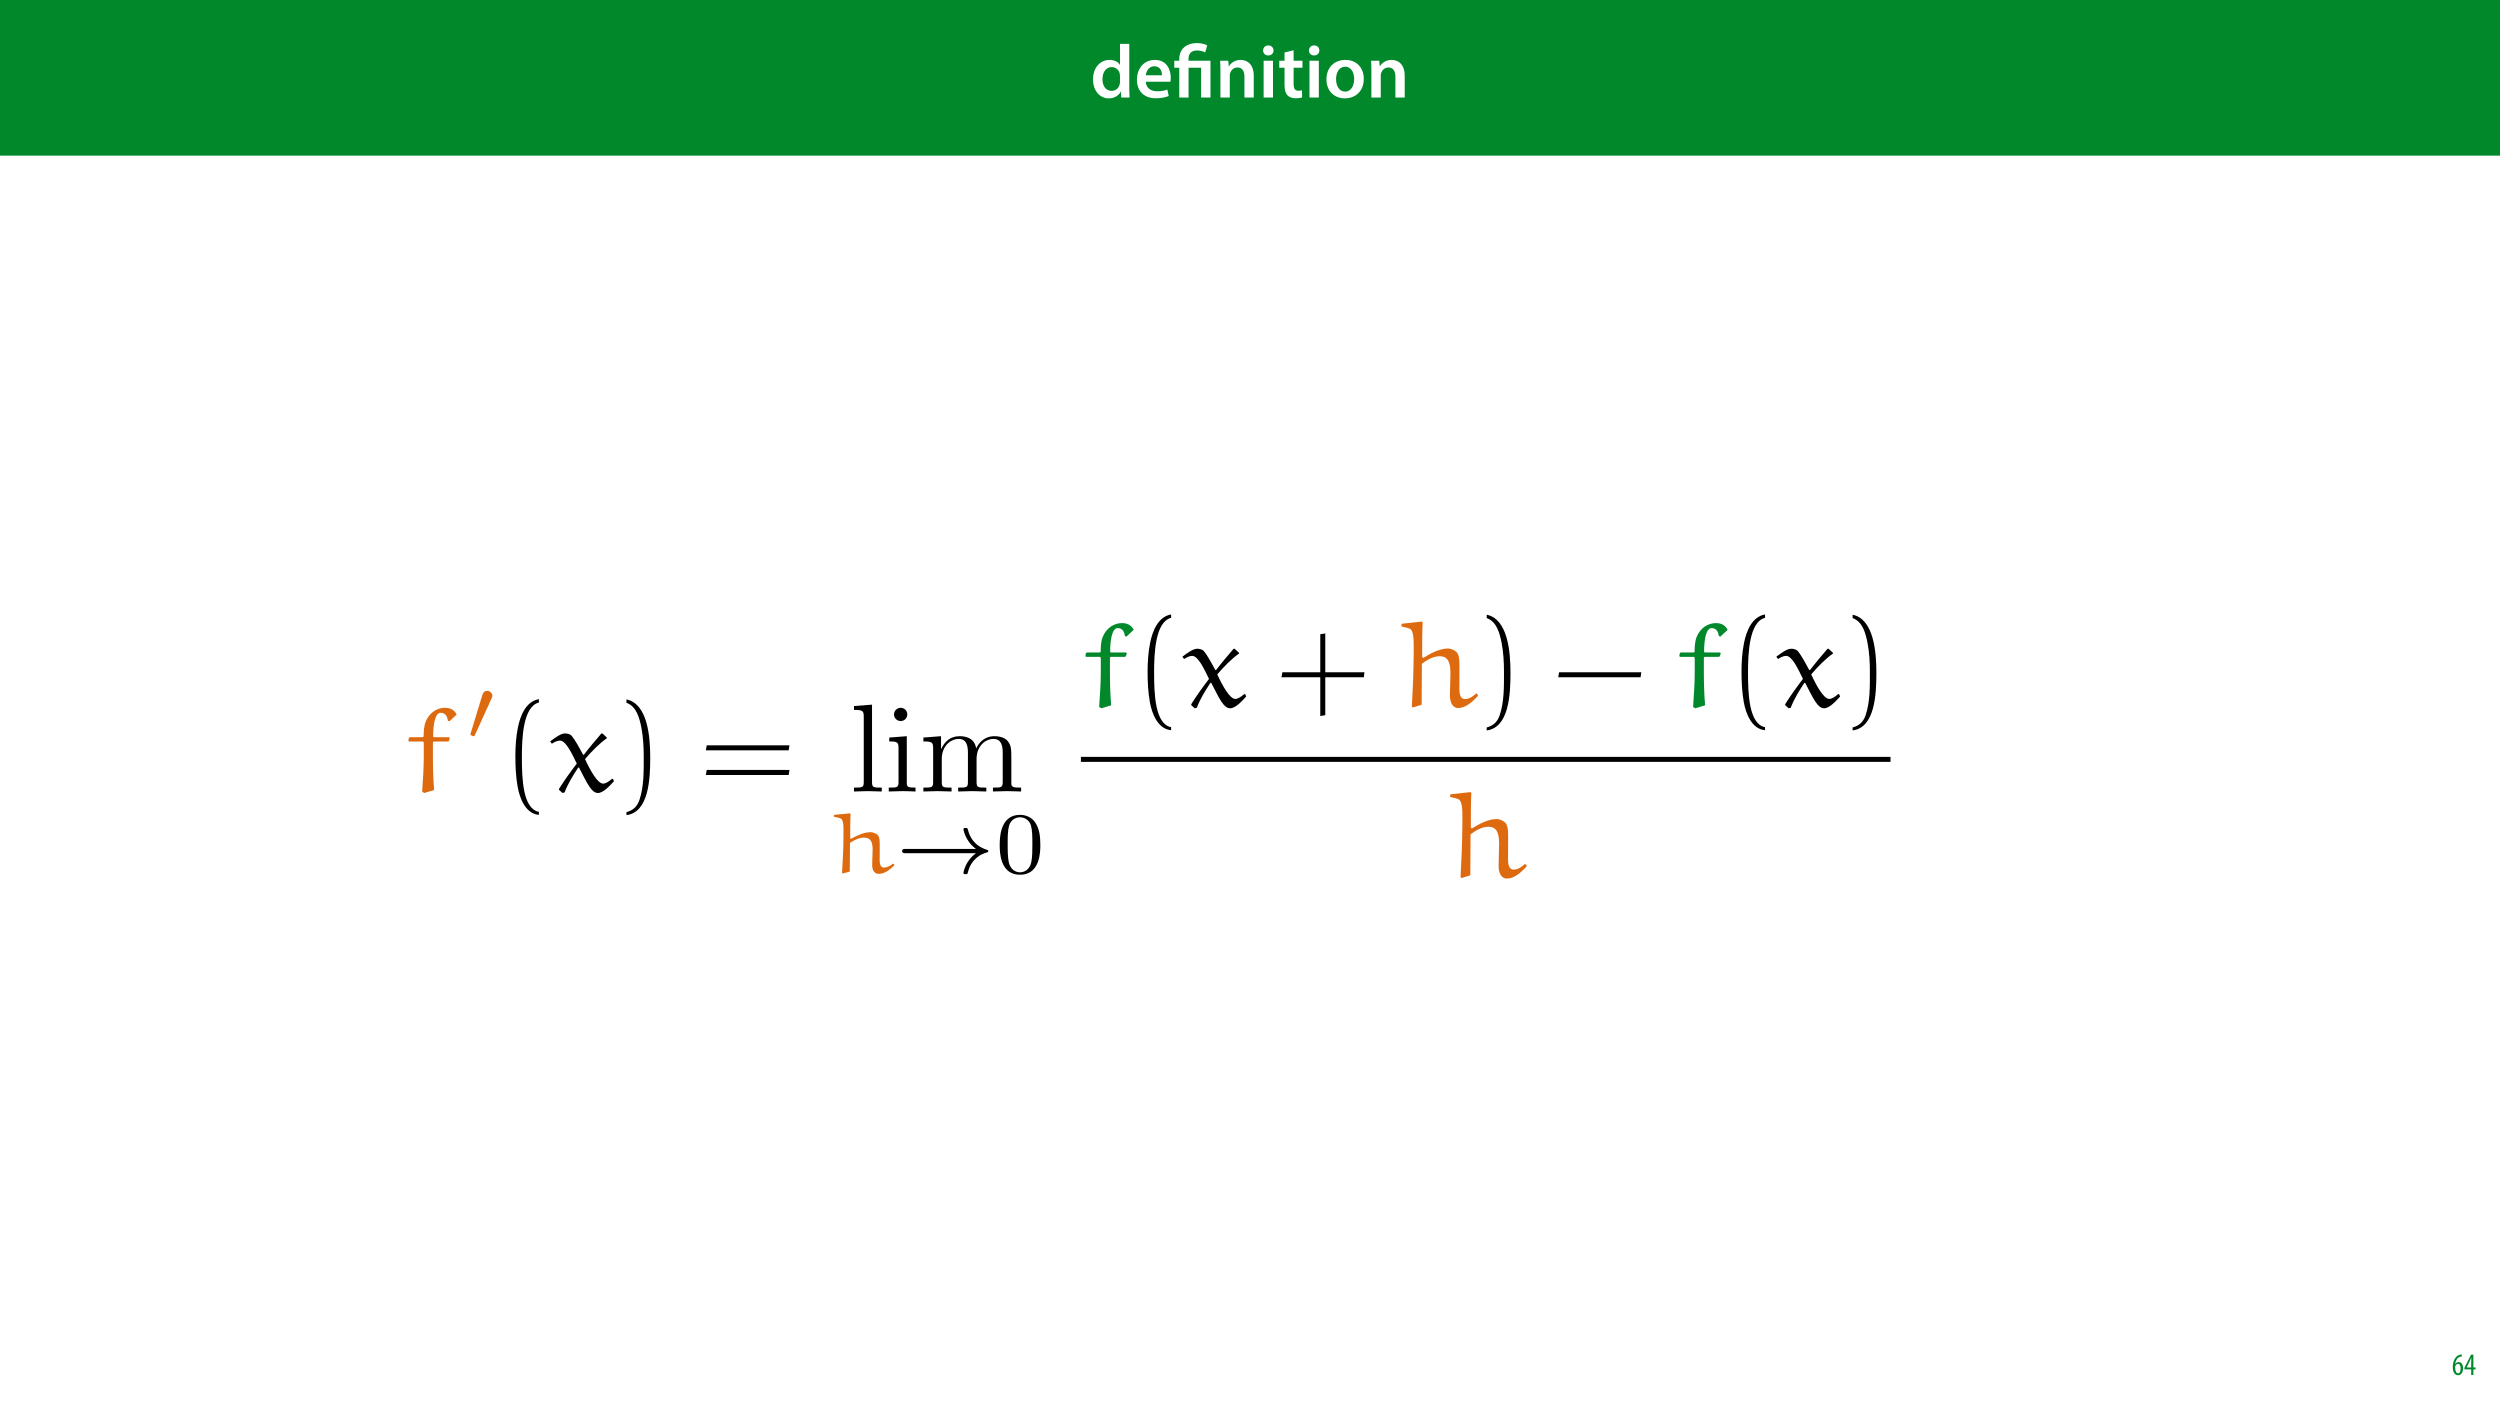 <?xml version="1.0" encoding="UTF-8"?>
<svg xmlns="http://www.w3.org/2000/svg" xmlns:xlink="http://www.w3.org/1999/xlink" width="1920pt" height="1080pt" viewBox="0 0 1920 1080" version="1.1">
<defs>
<g>
<symbol overflow="visible" id="glyph0-0">
<path style="stroke:none;" d="M 0 0 L 29 0 L 29 -40.594 L 0 -40.594 Z M 14.5 -22.906 L 4.641 -37.703 L 24.359 -37.703 Z M 16.234 -20.297 L 26.094 -35.094 L 26.094 -5.516 Z M 4.641 -2.906 L 14.5 -17.688 L 24.359 -2.906 Z M 2.906 -35.094 L 12.766 -20.297 L 2.906 -5.516 Z M 2.906 -35.094 "/>
</symbol>
<symbol overflow="visible" id="glyph0-1">
<path style="stroke:none;" d="M 22.734 -41.188 L 22.734 -25.172 L 22.625 -25.172 C 21.344 -27.266 18.562 -28.891 14.672 -28.891 C 7.891 -28.891 1.969 -23.266 2.031 -13.797 C 2.031 -5.109 7.359 0.641 14.094 0.641 C 18.219 0.641 21.641 -1.328 23.312 -4.469 L 23.438 -4.469 L 23.719 0 L 30.109 0 C 29.984 -1.906 29.875 -5.047 29.875 -7.953 L 29.875 -41.188 Z M 22.734 -12.234 C 22.734 -11.484 22.672 -10.781 22.5 -10.156 C 21.812 -7.078 19.25 -5.109 16.359 -5.109 C 11.828 -5.109 9.281 -8.875 9.281 -14.031 C 9.281 -19.312 11.828 -23.375 16.406 -23.375 C 19.656 -23.375 21.922 -21.109 22.562 -18.328 C 22.672 -17.75 22.734 -17.047 22.734 -16.469 Z M 22.734 -12.234 "/>
</symbol>
<symbol overflow="visible" id="glyph0-2">
<path style="stroke:none;" d="M 27.781 -12.125 C 27.891 -12.766 28.016 -13.797 28.016 -15.141 C 28.016 -21.344 25 -28.891 15.828 -28.891 C 6.781 -28.891 2.031 -21.516 2.031 -13.688 C 2.031 -5.047 7.422 0.578 16.594 0.578 C 20.641 0.578 24.016 -0.172 26.453 -1.156 L 25.406 -6.094 C 23.266 -5.281 20.875 -4.812 17.578 -4.812 C 13.047 -4.812 9.047 -7.016 8.875 -12.125 Z M 8.875 -17.109 C 9.156 -20.016 11.016 -24.016 15.422 -24.016 C 20.188 -24.016 21.344 -19.719 21.281 -17.109 Z M 8.875 -17.109 "/>
</symbol>
<symbol overflow="visible" id="glyph0-3">
<path style="stroke:none;" d="M 3.828 0 L 11.016 0 L 11.016 -16.594 C 11.016 -17.406 11.078 -18.266 11.312 -18.906 C 12.062 -21.047 14.031 -23.078 16.875 -23.078 C 20.766 -23.078 22.266 -20.016 22.266 -15.953 L 22.266 0 L 29.406 0 L 29.406 -16.766 C 29.406 -25.688 24.297 -28.891 19.375 -28.891 C 14.672 -28.891 11.594 -26.219 10.375 -24.016 L 10.203 -24.016 L 9.859 -28.25 L 3.594 -28.25 C 3.766 -25.812 3.828 -23.078 3.828 -19.844 Z M 3.828 0 "/>
</symbol>
<symbol overflow="visible" id="glyph0-4">
<path style="stroke:none;" d="M 11.016 0 L 11.016 -28.25 L 3.828 -28.25 L 3.828 0 Z M 7.422 -40.016 C 5.047 -40.016 3.422 -38.344 3.422 -36.141 C 3.422 -33.984 4.984 -32.312 7.359 -32.312 C 9.859 -32.312 11.422 -33.984 11.422 -36.141 C 11.375 -38.344 9.859 -40.016 7.422 -40.016 Z M 7.422 -40.016 "/>
</symbol>
<symbol overflow="visible" id="glyph0-5">
<path style="stroke:none;" d="M 5.047 -34.625 L 5.047 -28.25 L 0.984 -28.25 L 0.984 -22.906 L 5.047 -22.906 L 5.047 -9.625 C 5.047 -5.922 5.734 -3.359 7.25 -1.734 C 8.578 -0.297 10.781 0.578 13.391 0.578 C 15.656 0.578 17.516 0.297 18.562 -0.109 L 18.438 -5.562 C 17.812 -5.391 16.875 -5.219 15.656 -5.219 C 12.938 -5.219 12 -7.016 12 -10.438 L 12 -22.906 L 18.797 -22.906 L 18.797 -28.25 L 12 -28.25 L 12 -36.312 Z M 5.047 -34.625 "/>
</symbol>
<symbol overflow="visible" id="glyph0-6">
<path style="stroke:none;" d="M 16.641 -28.891 C 8.125 -28.891 2.031 -23.203 2.031 -13.922 C 2.031 -4.875 8.172 0.641 16.188 0.641 C 23.375 0.641 30.688 -4 30.688 -14.391 C 30.688 -22.969 25.062 -28.891 16.641 -28.891 Z M 16.469 -23.656 C 21.344 -23.656 23.312 -18.625 23.312 -14.203 C 23.312 -8.531 20.469 -4.531 16.406 -4.531 C 12.062 -4.531 9.391 -8.641 9.391 -14.094 C 9.391 -18.797 11.422 -23.656 16.469 -23.656 Z M 16.469 -23.656 "/>
</symbol>
<symbol overflow="visible" id="glyph1-0">
<path style="stroke:none;" d="M 0 0 L 29 0 L 29 -40.594 L 0 -40.594 Z M 14.5 -22.906 L 4.641 -37.703 L 24.359 -37.703 Z M 16.234 -20.297 L 26.094 -35.094 L 26.094 -5.516 Z M 4.641 -2.906 L 14.5 -17.688 L 24.359 -2.906 Z M 2.906 -35.094 L 12.766 -20.297 L 2.906 -5.516 Z M 2.906 -35.094 "/>
</symbol>
<symbol overflow="visible" id="glyph1-1">
<path style="stroke:none;" d="M 11.781 0 L 11.781 -22.906 L 21.406 -22.906 L 21.406 0 L 28.594 0 L 28.594 -28.25 L 11.719 -28.25 L 11.719 -29.406 C 11.719 -33.125 13.344 -36.141 18.328 -36.141 C 21 -36.141 23.203 -35.375 24.531 -34.625 L 26.094 -40.016 C 24.469 -41.062 21.109 -41.812 18.328 -41.812 C 9.922 -41.812 4.641 -37.172 4.641 -29.578 L 4.641 -28.25 L 0.812 -28.25 L 0.812 -22.906 L 4.641 -22.906 L 4.641 0 Z M 11.781 0 "/>
</symbol>
<symbol overflow="visible" id="glyph2-0">
<path style="stroke:none;" d="M 0 0 L 12 0 L 12 -16.797 L 0 -16.797 Z M 6 -9.484 L 1.922 -15.594 L 10.078 -15.594 Z M 6.719 -8.406 L 10.797 -14.516 L 10.797 -2.281 Z M 1.922 -1.203 L 6 -7.312 L 10.078 -1.203 Z M 1.203 -14.516 L 5.281 -8.406 L 1.203 -2.281 Z M 1.203 -14.516 "/>
</symbol>
<symbol overflow="visible" id="glyph2-1">
<path style="stroke:none;" d="M 7.656 -15.797 C 7.391 -15.766 6.984 -15.75 6.484 -15.641 C 5.141 -15.359 3.641 -14.5 2.719 -13.172 C 1.484 -11.516 0.703 -9.172 0.703 -6.141 C 0.703 -2.562 2.062 0.188 4.781 0.188 C 7.266 0.188 8.609 -2.188 8.609 -5.141 C 8.609 -8.109 7.25 -9.938 5.25 -9.938 C 4.078 -9.938 3.219 -9.344 2.609 -8.453 L 2.547 -8.453 C 2.922 -10.844 3.953 -13.438 6.547 -14.062 C 7.016 -14.156 7.344 -14.203 7.656 -14.234 Z M 4.781 -1.25 C 3.531 -1.25 2.547 -2.719 2.516 -5.906 C 2.516 -6.359 2.594 -6.672 2.656 -6.844 C 3.125 -7.984 3.906 -8.516 4.688 -8.516 C 5.953 -8.516 6.766 -7.344 6.766 -4.984 C 6.766 -2.281 5.828 -1.25 4.781 -1.25 Z M 4.781 -1.25 "/>
</symbol>
<symbol overflow="visible" id="glyph2-2">
<path style="stroke:none;" d="M 7.297 0 L 7.297 -4.297 L 9 -4.297 L 9 -5.812 L 7.297 -5.812 L 7.297 -15.594 L 5.5 -15.594 L 0.438 -5.547 L 0.438 -4.297 L 5.609 -4.297 L 5.609 0 Z M 2.188 -5.812 L 2.188 -5.859 L 4.344 -10.344 C 4.797 -11.297 5.141 -12.047 5.656 -13.297 L 5.766 -13.297 C 5.688 -12.266 5.609 -11.297 5.609 -10.219 L 5.609 -5.812 Z M 2.188 -5.812 "/>
</symbol>
<symbol overflow="visible" id="glyph3-0">
<path style="stroke:none;" d=""/>
</symbol>
<symbol overflow="visible" id="glyph3-1">
<path style="stroke:none;" d="M 4.516 -41.703 L 3.844 -41.125 L 3.453 -39.016 L 3.938 -38.344 L 14.703 -38.344 L 15.281 -37.578 L 15.281 -27.188 C 15.281 -18.453 14.703 -9.422 14.031 0.094 L 15.656 1.156 L 23.25 -1.156 C 22.578 -8.938 22.297 -18.062 22.297 -27.094 L 22.297 -37.766 L 22.875 -38.344 L 33.922 -38.344 L 34.594 -38.922 L 35.266 -41.031 L 34.781 -41.703 L 22.875 -41.703 L 22.484 -42.281 C 22.484 -52.078 24.125 -60.438 28.25 -60.438 C 32.766 -60.438 33.438 -56.312 33.828 -54.297 L 34.984 -53.906 L 40.547 -59.094 C 39.297 -61.688 36.797 -64.281 31.609 -64.281 C 25.562 -64.281 19.797 -60.734 16.906 -54 C 15.375 -50.547 15.188 -45.641 15.188 -42.281 L 14.609 -41.703 Z M 4.516 -41.703 "/>
</symbol>
<symbol overflow="visible" id="glyph3-2">
<path style="stroke:none;" d="M 40.547 -44.391 C 40.359 -44.594 40.172 -44.594 39.969 -44.594 C 39.688 -44.594 39.5 -44.594 39.391 -44.391 C 35.172 -39.5 29.5 -32.766 26.047 -28.156 L 25.469 -28.25 C 22.672 -33.625 18.734 -40.547 16.719 -42.766 C 15.375 -44.203 13.172 -44.594 11.531 -44.594 C 8.359 -44.594 3.562 -41.031 0.188 -38.438 L 1.531 -36.703 C 3.266 -37.859 5.672 -39.109 7.688 -39.109 C 12.391 -39.109 17.016 -28.828 20.656 -21.422 C 15.953 -15.281 11.141 -8.641 7.016 -2.016 L 7.016 -1.25 L 9.703 1.156 L 11.25 0.766 C 14.125 -6.625 17.969 -12.594 21.719 -18.359 L 22.391 -18.359 C 28.734 -5.953 32 1.156 36.906 1.156 C 40.938 1.156 45.844 -4.234 49.203 -7.875 L 48.438 -9.703 L 47.656 -9.703 C 45.734 -8.078 43.141 -6.047 40.844 -6.047 C 36.609 -6.047 30.938 -16.234 27 -24.891 C 32 -30.75 38.156 -37 43.531 -40.75 C 43.719 -40.844 43.812 -40.938 43.812 -41.219 C 43.812 -41.312 43.625 -41.516 43.531 -41.609 Z M 40.547 -44.391 "/>
</symbol>
<symbol overflow="visible" id="glyph3-3">
<path style="stroke:none;" d="M 59.969 -10.281 C 58.141 -8.547 55.062 -5.953 51.312 -5.953 C 46.219 -5.953 47.078 -13.938 47.078 -17.875 C 47.078 -20.281 47.078 -22.875 47.078 -24.984 C 47.078 -32.672 47.656 -39.391 44.781 -42.094 C 42.953 -43.812 39.969 -44.781 38.531 -44.781 C 31.516 -44.781 24.891 -40.938 19.219 -37.469 L 18.453 -38.25 C 18.453 -47.078 18.453 -56.594 18.828 -64.766 L 18.25 -65.438 L 3.078 -63.812 L 2.594 -63.422 L 2.594 -61.688 C 5.188 -61.109 9.125 -60.344 10 -59.188 C 12.484 -55.734 11.922 -48.141 11.922 -38.438 C 11.812 -25.75 11.25 -13.062 10.562 -0.391 L 11.141 0.578 L 18.062 -1.531 C 18.062 -11.922 18.25 -22.484 18.25 -33.062 C 22 -35.75 26.625 -38.828 31.906 -38.828 C 39.016 -38.828 40.172 -32.859 40.172 -25.562 C 40.172 -22.094 39.781 -13.734 39.781 -8.547 C 39.781 -3.844 41.609 0.953 46.125 0.953 C 51.891 0.953 56.984 -3.75 61.219 -8.266 L 61.219 -9.328 Z M 59.969 -10.281 "/>
</symbol>
<symbol overflow="visible" id="glyph4-0">
<path style="stroke:none;" d=""/>
</symbol>
<symbol overflow="visible" id="glyph4-1">
<path style="stroke:none;" d="M 19.5 -31.75 C 20.047 -32.891 20.109 -33.438 20.109 -33.906 C 20.109 -35.984 18.234 -37.594 16.141 -37.594 C 13.594 -37.594 12.781 -35.516 12.438 -34.438 L 3.562 -5.312 C 3.5 -5.172 3.234 -4.312 3.234 -4.234 C 3.234 -3.438 5.312 -2.766 5.859 -2.766 C 6.328 -2.766 6.391 -2.891 6.859 -3.906 Z M 19.5 -31.75 "/>
</symbol>
<symbol overflow="visible" id="glyph4-2">
<path style="stroke:none;" d="M 61.891 -15.203 C 53.406 -9.016 52.266 -0.203 52.266 -0.141 C 52.266 0.875 52.938 0.875 53.875 0.875 C 55.094 0.875 55.297 0.875 55.625 -0.266 C 56.031 -1.953 57.109 -6.25 60.609 -9.953 C 64.5 -14.062 67.875 -15.062 70.703 -15.938 C 71.094 -16.078 71.375 -16.484 71.375 -16.812 C 71.375 -17.484 70.969 -17.625 70.094 -17.891 C 60.406 -20.984 56.969 -27.844 55.562 -33.766 C 55.297 -34.578 54.828 -34.578 53.875 -34.578 C 52.938 -34.578 52.266 -34.578 52.266 -33.562 C 52.266 -33.438 52.938 -28.922 56.234 -24.281 C 57.781 -22 59.672 -20.109 61.891 -18.5 L 7.875 -18.5 C 6.797 -18.5 5.172 -18.5 5.172 -16.891 C 5.172 -15.203 6.719 -15.203 7.875 -15.203 Z M 61.891 -15.203 "/>
</symbol>
<symbol overflow="visible" id="glyph5-0">
<path style="stroke:none;" d=""/>
</symbol>
<symbol overflow="visible" id="glyph5-1">
<path style="stroke:none;" d="M 28.922 15.656 C 16.531 13.266 15.859 -10.094 15.859 -26.328 C 15.859 -40.844 16.719 -65.25 28.922 -68.328 L 28.922 -70.922 C 18.938 -69.188 14.609 -58.234 12.781 -49 C 11.344 -41.797 10.859 -34.312 10.859 -26.906 C 10.859 -19.125 11.25 -11.344 12.594 -3.656 C 14.219 5.484 18.828 17.109 28.922 17.969 Z M 28.922 15.656 "/>
</symbol>
<symbol overflow="visible" id="glyph5-2">
<path style="stroke:none;" d="M 8.266 -68.125 C 16.047 -65.344 18.25 -56.312 19.703 -49.109 C 21.141 -41.703 21.531 -34.016 21.531 -26.516 C 21.531 -15.562 21.719 -3.844 18.25 6.438 C 16.328 12.203 12.688 14.703 8.266 15.859 L 8.266 18.156 C 25.469 15.953 26.516 -9.703 26.516 -26.141 C 26.516 -42.188 24.5 -67.359 8.266 -70.719 Z M 8.266 -68.125 "/>
</symbol>
<symbol overflow="visible" id="glyph5-3">
<path style="stroke:none;" d="M 68.797 -31.609 L 69.375 -35.453 L 5.859 -35.453 L 5.188 -31.609 Z M 68.797 -12.688 L 69.375 -16.531 L 5.859 -16.531 L 5.188 -12.688 Z M 68.797 -12.688 "/>
</symbol>
<symbol overflow="visible" id="glyph5-4">
<path style="stroke:none;" d="M 38.047 -26.516 L 38.047 -56.312 L 34.203 -55.734 L 34.203 -26.516 L 5.094 -26.516 L 4.422 -22.672 L 34.203 -22.672 L 34.203 7.109 L 38.047 6.438 L 38.047 -22.672 L 67.656 -22.672 L 68.125 -26.516 Z M 38.047 -26.516 "/>
</symbol>
<symbol overflow="visible" id="glyph5-5">
<path style="stroke:none;" d="M 67.656 -22.672 L 68.219 -26.516 L 5.094 -26.516 L 4.422 -22.672 Z M 67.656 -22.672 "/>
</symbol>
<symbol overflow="visible" id="glyph6-0">
<path style="stroke:none;" d=""/>
</symbol>
<symbol overflow="visible" id="glyph6-1">
<path style="stroke:none;" d="M 17.016 -66.688 L 3.172 -65.625 L 3.172 -62.656 C 9.891 -62.656 10.672 -61.984 10.672 -57.266 L 10.672 -7.297 C 10.672 -2.984 9.609 -2.984 3.172 -2.984 L 3.172 0 C 6.344 -0.094 11.438 -0.281 13.844 -0.281 C 16.234 -0.281 20.953 -0.094 24.5 0 L 24.5 -2.984 C 18.062 -2.984 17.016 -2.984 17.016 -7.297 Z M 17.016 -66.688 "/>
</symbol>
<symbol overflow="visible" id="glyph6-2">
<path style="stroke:none;" d="M 17.016 -42.469 L 3.562 -41.422 L 3.562 -38.438 C 9.797 -38.438 10.672 -37.859 10.672 -33.156 L 10.672 -7.297 C 10.672 -2.984 9.609 -2.984 3.172 -2.984 L 3.172 0 C 6.25 -0.094 11.438 -0.281 13.734 -0.281 C 17.109 -0.281 20.469 -0.094 23.734 0 L 23.734 -2.984 C 17.391 -2.984 17.016 -3.453 17.016 -7.203 Z M 17.391 -59.188 C 17.391 -62.266 14.984 -64.281 12.297 -64.281 C 9.328 -64.281 7.203 -61.688 7.203 -59.188 C 7.203 -56.594 9.328 -54.094 12.297 -54.094 C 14.984 -54.094 17.391 -56.125 17.391 -59.188 Z M 17.391 -59.188 "/>
</symbol>
<symbol overflow="visible" id="glyph6-3">
<path style="stroke:none;" d="M 10.562 -33.062 L 10.562 -7.297 C 10.562 -2.984 9.516 -2.984 3.078 -2.984 L 3.078 0 C 6.438 -0.094 11.344 -0.281 13.938 -0.281 C 16.438 -0.281 21.422 -0.094 24.703 0 L 24.703 -2.984 C 18.25 -2.984 17.203 -2.984 17.203 -7.297 L 17.203 -24.984 C 17.203 -34.984 24.016 -40.359 30.172 -40.359 C 36.234 -40.359 37.281 -35.172 37.281 -29.688 L 37.281 -7.297 C 37.281 -2.984 36.234 -2.984 29.781 -2.984 L 29.781 0 C 33.156 -0.094 38.047 -0.281 40.641 -0.281 C 43.141 -0.281 48.141 -0.094 51.406 0 L 51.406 -2.984 C 44.969 -2.984 43.922 -2.984 43.922 -7.297 L 43.922 -24.984 C 43.922 -34.984 50.734 -40.359 56.891 -40.359 C 62.938 -40.359 64 -35.172 64 -29.688 L 64 -7.297 C 64 -2.984 62.938 -2.984 56.5 -2.984 L 56.5 0 C 59.859 -0.094 64.766 -0.281 67.359 -0.281 C 69.859 -0.281 74.859 -0.094 78.125 0 L 78.125 -2.984 C 73.125 -2.984 70.719 -2.984 70.625 -5.859 L 70.625 -24.219 C 70.625 -32.484 70.625 -35.453 67.656 -38.922 C 66.297 -40.547 63.141 -42.469 57.562 -42.469 C 49.484 -42.469 45.266 -36.703 43.625 -33.062 C 42.281 -41.422 35.172 -42.469 30.844 -42.469 C 23.828 -42.469 19.312 -38.344 16.625 -32.391 L 16.625 -42.469 L 3.078 -41.422 L 3.078 -38.438 C 9.797 -38.438 10.562 -37.766 10.562 -33.062 Z M 10.562 -33.062 "/>
</symbol>
<symbol overflow="visible" id="glyph7-0">
<path style="stroke:none;" d=""/>
</symbol>
<symbol overflow="visible" id="glyph7-1">
<path style="stroke:none;" d="M 49.5 -7.203 C 48.094 -6.047 45.531 -4.172 42.641 -4.172 C 38.672 -4.172 39.344 -9.828 39.344 -12.516 C 39.344 -14.188 39.344 -16.016 39.344 -17.484 C 39.344 -22.875 39.75 -27.641 37.531 -29.469 C 36.047 -30.672 33.703 -31.344 32.562 -31.344 C 26.844 -31.344 21.734 -28.656 17.281 -26.234 L 16.688 -26.766 C 16.688 -32.953 16.688 -39.625 16.953 -45.344 L 16.484 -45.812 L 4.5 -44.672 L 4.172 -44.391 L 4.172 -43.188 C 6.188 -42.781 9.344 -42.25 10.016 -41.438 C 11.906 -39.016 11.5 -33.703 11.5 -26.906 C 11.5 -18.031 10.891 -9.141 10.422 -0.266 L 10.891 0.406 L 16.344 -1.078 C 16.344 -8.344 16.547 -15.734 16.547 -23.141 C 19.5 -25.016 23.141 -27.172 27.312 -27.172 C 32.953 -27.172 33.906 -22.938 33.906 -17.891 C 33.906 -15.469 33.562 -9.625 33.562 -5.984 C 33.562 -2.688 34.906 0.672 38.547 0.672 C 43.188 0.672 47.219 -2.625 50.516 -5.781 L 50.516 -6.531 Z M 49.5 -7.203 "/>
</symbol>
<symbol overflow="visible" id="glyph8-0">
<path style="stroke:none;" d=""/>
</symbol>
<symbol overflow="visible" id="glyph8-1">
<path style="stroke:none;" d="M 34.703 -21.453 C 34.703 -28.859 33.828 -34.172 30.734 -38.875 C 28.656 -41.969 24.484 -44.672 19.109 -44.672 C 3.5 -44.672 3.5 -26.297 3.5 -21.453 C 3.5 -16.609 3.5 1.344 19.109 1.344 C 34.703 1.344 34.703 -16.609 34.703 -21.453 Z M 19.109 -0.531 C 16.016 -0.531 11.906 -2.359 10.562 -7.875 C 9.625 -11.844 9.625 -17.359 9.625 -22.328 C 9.625 -27.25 9.625 -32.359 10.625 -36.047 C 12.047 -41.375 16.344 -42.781 19.109 -42.781 C 22.734 -42.781 26.234 -40.562 27.438 -36.656 C 28.516 -33.031 28.594 -28.188 28.594 -22.328 C 28.594 -17.359 28.594 -12.375 27.719 -8.141 C 26.375 -2.016 21.797 -0.531 19.109 -0.531 Z M 19.109 -0.531 "/>
</symbol>
</g>
<clipPath id="clip1">
  <path d="M 828 581 L 1452.559 581 L 1452.559 586 L 828 586 Z M 828 581 "/>
</clipPath>
<clipPath id="clip2">
  <path d="M 1113 608 L 1173 608 L 1173 674.914 L 1113 674.914 Z M 1113 608 "/>
</clipPath>
</defs>
<g id="surface1">
<rect x="0" y="0" width="1920" height="1080" style="fill:rgb(100%,100%,100%);fill-opacity:1;stroke:none;"/>
<path style=" stroke:none;fill-rule:nonzero;fill:rgb(0%,53.334%,16.862%);fill-opacity:1;" d="M -0.207 119.531 L 1920.207 119.531 L 1920.207 0 L -0.207 0 Z M -0.207 119.531 "/>
<g style="fill:rgb(100%,100%,100%);fill-opacity:1;">
  <use xlink:href="#glyph0-1" x="837.417" y="74.9"/>
  <use xlink:href="#glyph0-2" x="871.115" y="74.9"/>
</g>
<g style="fill:rgb(100%,100%,100%);fill-opacity:1;">
  <use xlink:href="#glyph1-1" x="901.043" y="74.9"/>
</g>
<g style="fill:rgb(100%,100%,100%);fill-opacity:1;">
  <use xlink:href="#glyph0-3" x="933.465" y="74.9"/>
  <use xlink:href="#glyph0-4" x="966.641" y="74.9"/>
  <use xlink:href="#glyph0-5" x="981.489" y="74.9"/>
  <use xlink:href="#glyph0-4" x="1001.847" y="74.9"/>
  <use xlink:href="#glyph0-6" x="1016.695" y="74.9"/>
  <use xlink:href="#glyph0-3" x="1049.407" y="74.9"/>
</g>
<g style="fill:rgb(0%,53.334%,16.862%);fill-opacity:1;">
  <use xlink:href="#glyph2-1" x="1883.02" y="1056"/>
  <use xlink:href="#glyph2-2" x="1892.26" y="1056"/>
</g>
<g style="fill:rgb(87.059%,41.568%,6.274%);fill-opacity:1;">
  <use xlink:href="#glyph3-1" x="310.175" y="607.863"/>
</g>
<g style="fill:rgb(87.059%,41.568%,6.274%);fill-opacity:1;">
  <use xlink:href="#glyph4-1" x="358.006" y="568.183"/>
</g>
<g style="fill:rgb(0%,0%,0%);fill-opacity:1;">
  <use xlink:href="#glyph5-1" x="384.945" y="607.863"/>
</g>
<g style="fill:rgb(0%,0%,0%);fill-opacity:1;">
  <use xlink:href="#glyph3-2" x="422.32" y="607.863"/>
</g>
<g style="fill:rgb(0%,0%,0%);fill-opacity:1;">
  <use xlink:href="#glyph5-2" x="472.861" y="607.863"/>
  <use xlink:href="#glyph5-3" x="536.916" y="607.863"/>
</g>
<g style="fill:rgb(0%,0%,0%);fill-opacity:1;">
  <use xlink:href="#glyph6-1" x="652.697" y="607.863"/>
  <use xlink:href="#glyph6-2" x="679.392" y="607.863"/>
  <use xlink:href="#glyph6-3" x="706.086" y="607.863"/>
</g>
<g style="fill:rgb(87.059%,41.568%,6.274%);fill-opacity:1;">
  <use xlink:href="#glyph7-1" x="636.271" y="670.461"/>
</g>
<g style="fill:rgb(0%,0%,0%);fill-opacity:1;">
  <use xlink:href="#glyph4-2" x="687.661" y="670.461"/>
</g>
<g style="fill:rgb(0%,0%,0%);fill-opacity:1;">
  <use xlink:href="#glyph8-1" x="764.274" y="670.461"/>
</g>
<g style="fill:rgb(0%,53.334%,16.862%);fill-opacity:1;">
  <use xlink:href="#glyph3-1" x="830.131" y="542.816"/>
</g>
<g style="fill:rgb(0%,0%,0%);fill-opacity:1;">
  <use xlink:href="#glyph5-1" x="870.487" y="542.816"/>
</g>
<g style="fill:rgb(0%,0%,0%);fill-opacity:1;">
  <use xlink:href="#glyph3-2" x="907.863" y="542.816"/>
</g>
<g style="fill:rgb(0%,0%,0%);fill-opacity:1;">
  <use xlink:href="#glyph5-4" x="979.768" y="542.816"/>
</g>
<g style="fill:rgb(87.059%,41.568%,6.274%);fill-opacity:1;">
  <use xlink:href="#glyph3-3" x="1073.761" y="542.816"/>
</g>
<g style="fill:rgb(0%,0%,0%);fill-opacity:1;">
  <use xlink:href="#glyph5-2" x="1133.533" y="542.816"/>
</g>
<g style="fill:rgb(0%,0%,0%);fill-opacity:1;">
  <use xlink:href="#glyph5-5" x="1192.302" y="542.816"/>
</g>
<g style="fill:rgb(0%,53.334%,16.862%);fill-opacity:1;">
  <use xlink:href="#glyph3-1" x="1286.265" y="542.816"/>
</g>
<g style="fill:rgb(0%,0%,0%);fill-opacity:1;">
  <use xlink:href="#glyph5-1" x="1326.621" y="542.816"/>
</g>
<g style="fill:rgb(0%,0%,0%);fill-opacity:1;">
  <use xlink:href="#glyph3-2" x="1364.006" y="542.816"/>
</g>
<g style="fill:rgb(0%,0%,0%);fill-opacity:1;">
  <use xlink:href="#glyph5-2" x="1414.547" y="542.816"/>
</g>
<g clip-path="url(#clip1)" clip-rule="nonzero">
<path style="fill:none;stroke-width:0.398;stroke-linecap:butt;stroke-linejoin:miter;stroke:rgb(0%,0%,0%);stroke-opacity:1;stroke-miterlimit:10;" d="M 0 -0 L 64.467 -0 " transform="matrix(9.645,0,0,-9.645,830.132,583.171)"/>
</g>
<g clip-path="url(#clip2)" clip-rule="nonzero">
<g style="fill:rgb(87.059%,41.568%,6.274%);fill-opacity:1;">
  <use xlink:href="#glyph3-3" x="1111.146" y="673.789"/>
</g>
</g>
</g>
</svg>
